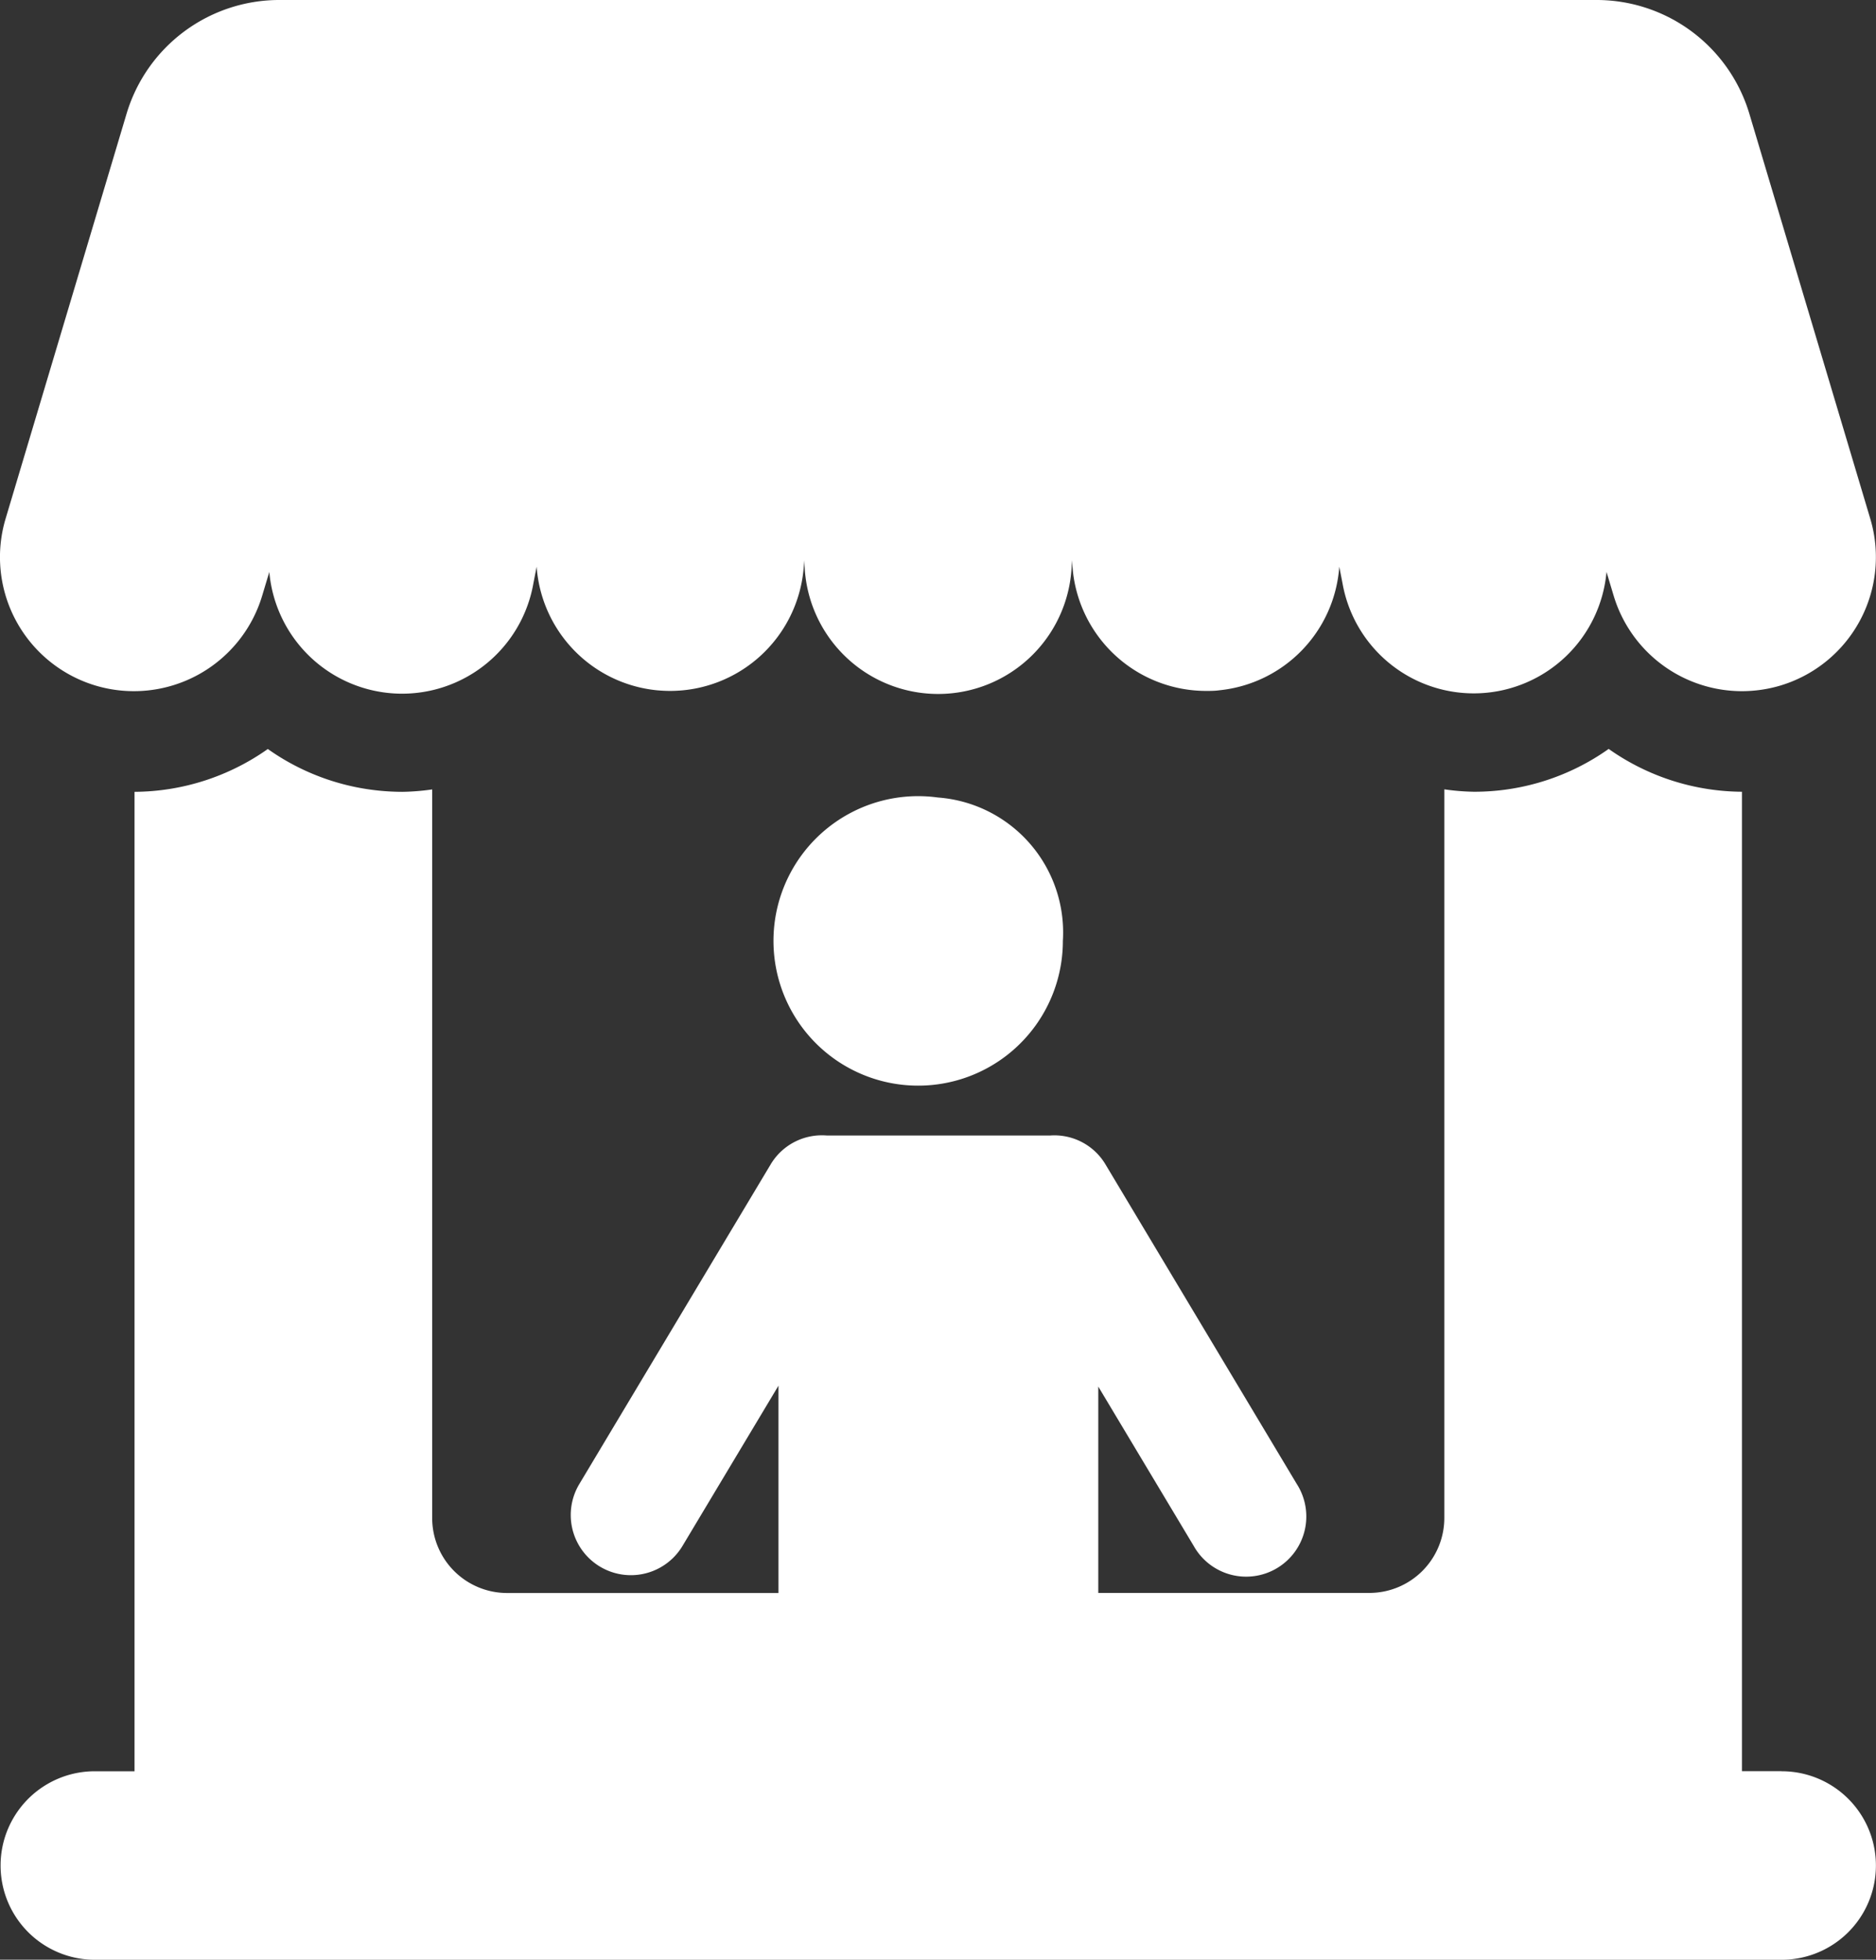 <svg xmlns="http://www.w3.org/2000/svg" width="22.52" height="23.516" viewBox="0 0 22.52 23.516">
  <rect x="0" y="0" width="22.52" height="23.516" fill="#333333" stroke="none"/>
  <g id="market-store" transform="translate(-10.265)">
    <path id="Path_4430" data-name="Path 4430" d="M31.662,197.488h-.477V185.735h0a2.8,2.8,0,0,1-1.6-.514,2.789,2.789,0,0,1-1.615.514,2.755,2.755,0,0,1-.358-.029v8.743a.9.9,0,0,1-.9.9H23.458v-2.476l1.145,1.911a.722.722,0,1,0,1.238-.742l-2.3-3.841a.714.714,0,0,0-.66-.341c-.017,0-2.666,0-2.683,0a.716.716,0,0,0-.67.342l-2.3,3.841a.722.722,0,1,0,1.239.742l1.152-1.923v2.488H16.362a.9.9,0,0,1-.9-.9v-8.743a2.752,2.752,0,0,1-.358.029,2.84,2.84,0,0,1-.551-.055,2.79,2.79,0,0,1-1.064-.459,2.8,2.8,0,0,1-1.6.514h0v11.753h-.477a1.131,1.131,0,0,0,0,2.262H31.662a1.131,1.131,0,1,0,0-2.262Z" transform="translate(-0.009 -176.234)" fill="#fff"/>
    <path id="Path_4431" data-name="Path 4431" d="M212.818,197.226a1.737,1.737,0,1,0,1.5,1.721A1.624,1.624,0,0,0,212.818,197.226Z" transform="translate(-191.294 -187.656)" fill="#fff"/>
    <path id="Path_4432" data-name="Path 4432" d="M11.413,8.227a1.608,1.608,0,0,0,2-1.081l.085-.283A1.6,1.6,0,0,0,16.668,7l.039-.2a1.606,1.606,0,0,0,1.441,1.483c.054.005.108.008.162.008a1.609,1.609,0,0,0,1.6-1.449l.012-.119a1.6,1.6,0,0,0,3.209,0l.012.119a1.609,1.609,0,0,0,1.6,1.449c.054,0,.107,0,.162-.008A1.605,1.605,0,0,0,26.342,6.8l.039.2a1.6,1.6,0,0,0,3.169-.137l.085.283a1.609,1.609,0,0,0,1.54,1.148,1.626,1.626,0,0,0,.461-.067,1.609,1.609,0,0,0,1.081-2L31.265,1.366A1.914,1.914,0,0,0,29.431,0H13.618a1.914,1.914,0,0,0-1.834,1.366L10.332,6.225A1.609,1.609,0,0,0,11.413,8.227Z" fill="#fff"/>
  </g>
</svg>
